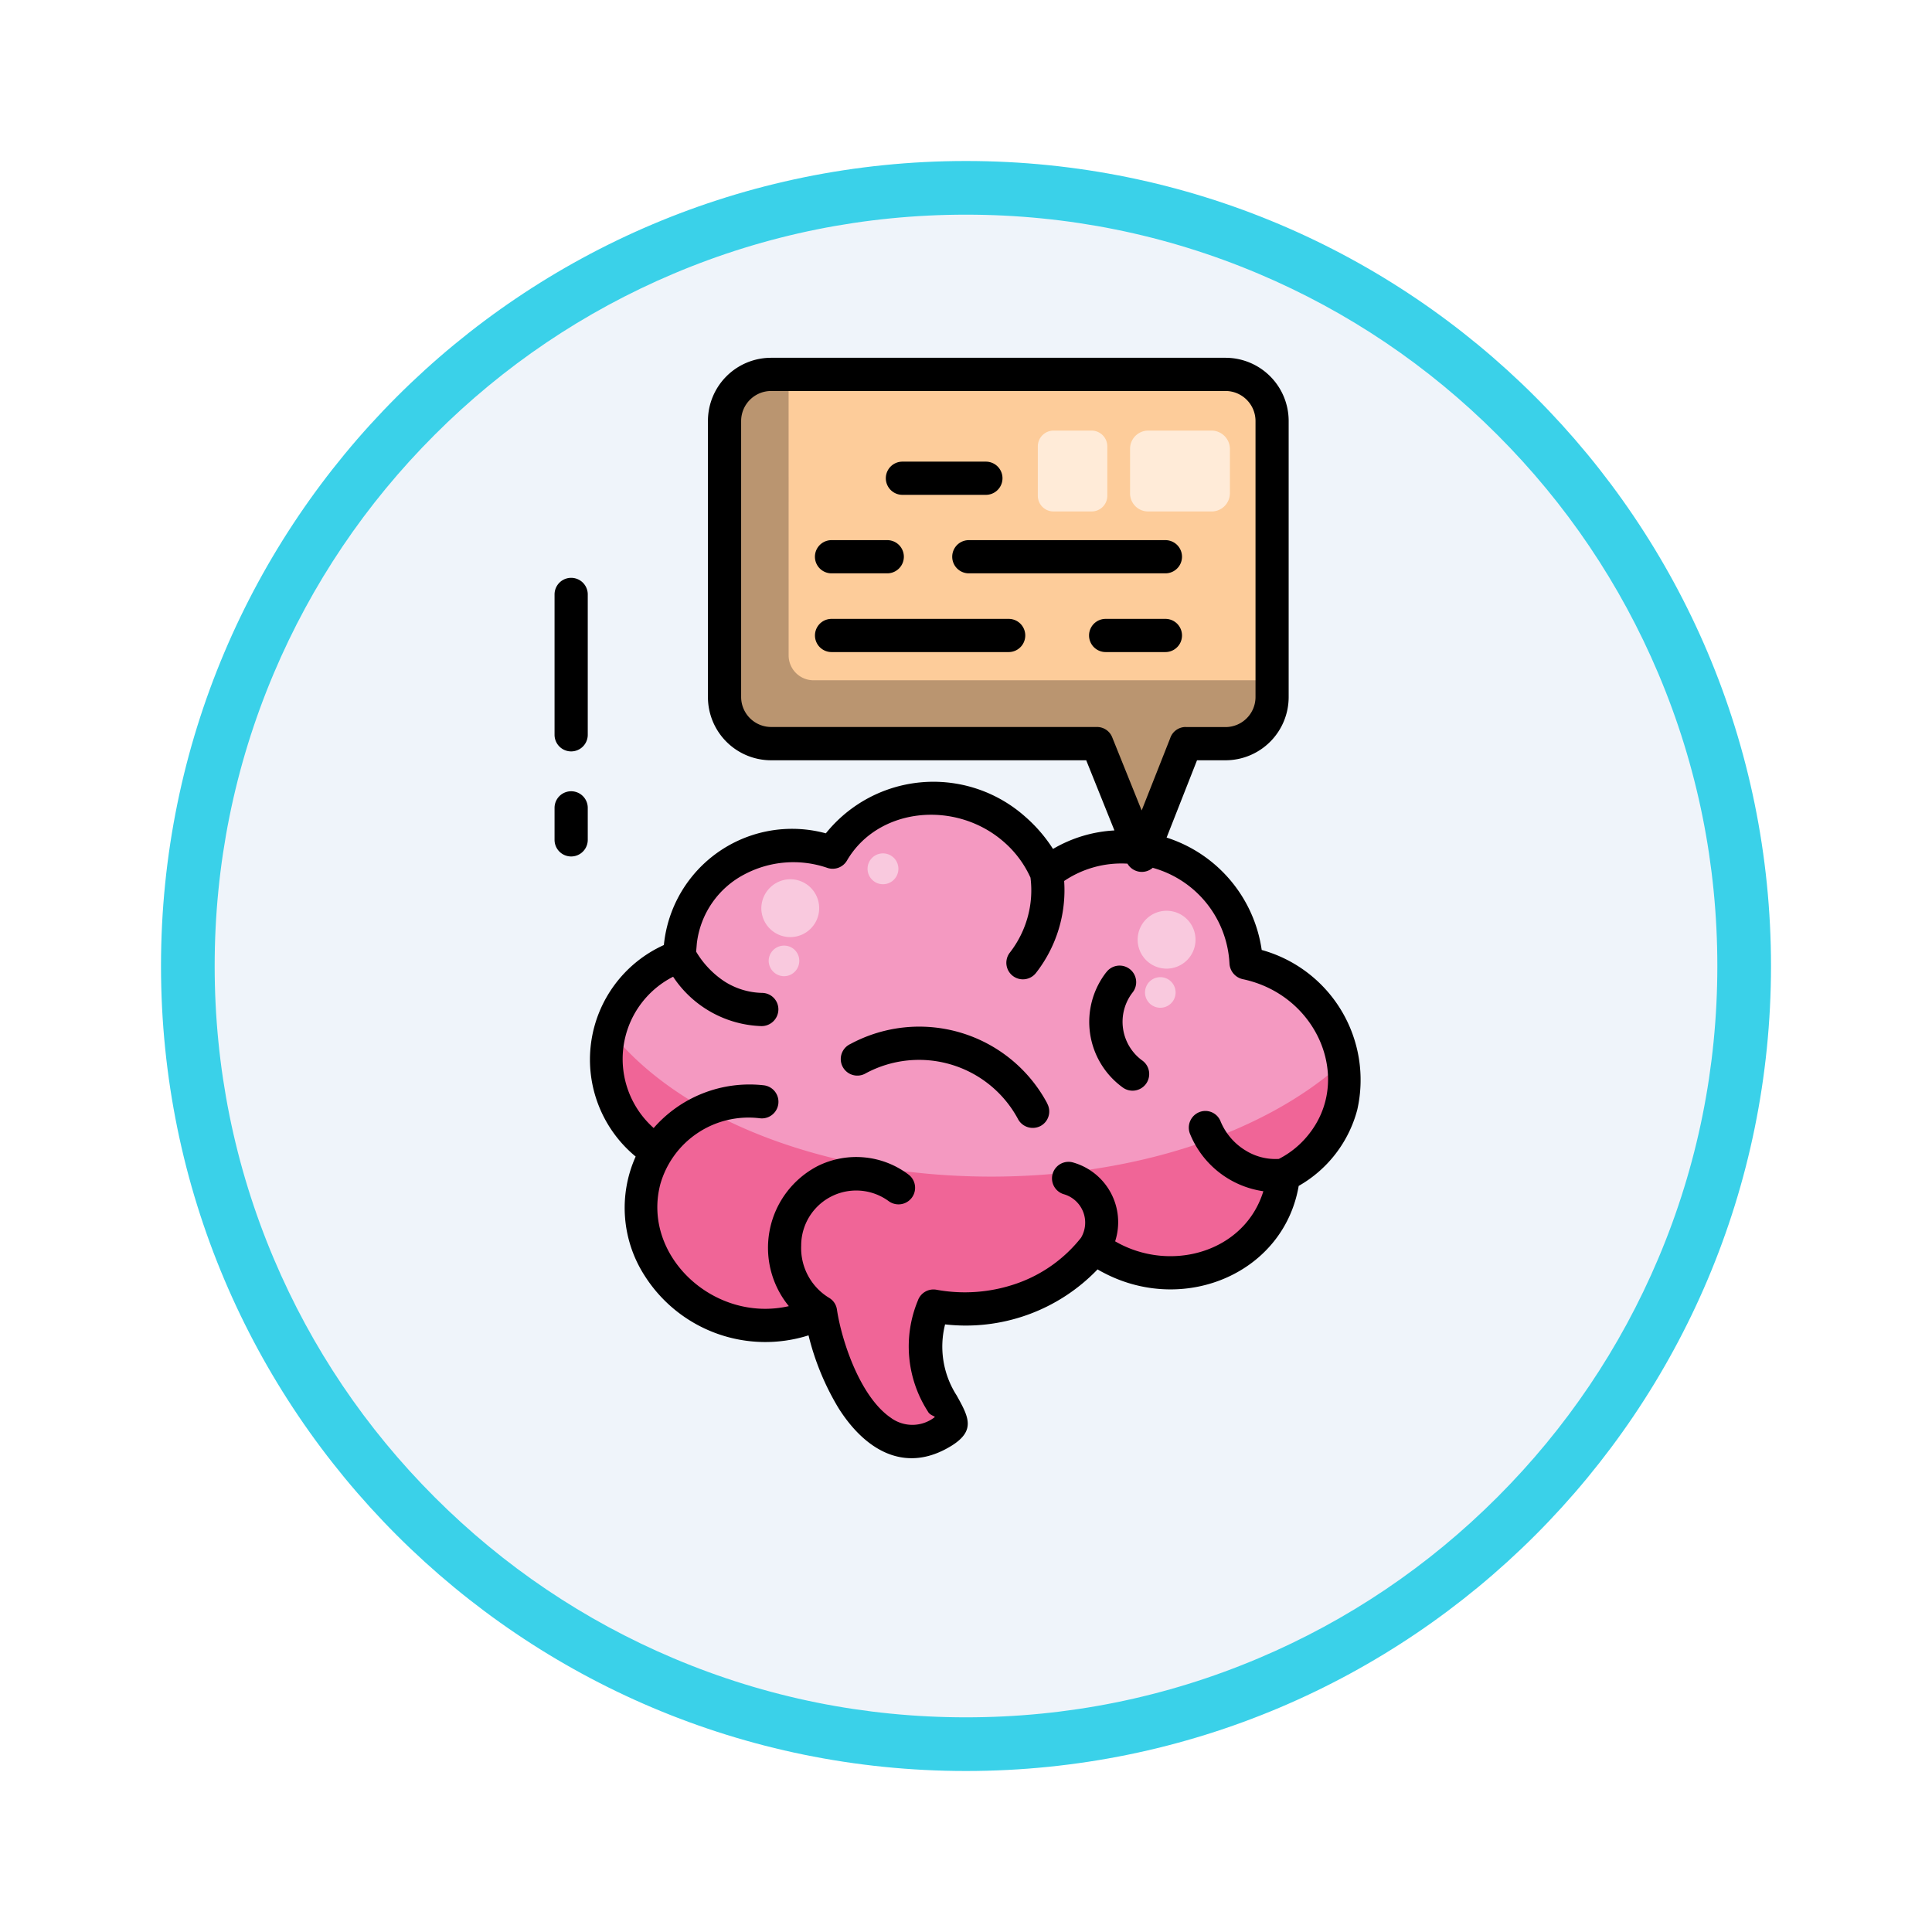 <svg xmlns="http://www.w3.org/2000/svg" xmlns:xlink="http://www.w3.org/1999/xlink" width="108" height="108" viewBox="0 0 108 108">
  <defs>
    <filter id="Trazado_982547" x="0" y="0" width="108" height="108" filterUnits="userSpaceOnUse">
      <feOffset dy="3" input="SourceAlpha"/>
      <feGaussianBlur stdDeviation="3" result="blur"/>
      <feFlood flood-opacity="0.161"/>
      <feComposite operator="in" in2="blur"/>
      <feComposite in="SourceGraphic"/>
    </filter>
  </defs>
  <g id="Grupo_1149955" data-name="Grupo 1149955" transform="translate(-174 -1188)">
    <g id="Grupo_1149736" data-name="Grupo 1149736" transform="translate(-18 -8998)">
      <g id="Grupo_1149261" data-name="Grupo 1149261" transform="translate(-83 6759)">
        <g id="Grupo_1147065" data-name="Grupo 1147065" transform="translate(-341 -556)">
          <g transform="matrix(1, 0, 0, 1, 616, 3983)" filter="url(#Trazado_982547)">
            <g id="Trazado_982547-2" data-name="Trazado 982547" transform="translate(9 6)" fill="#eff4fa">
              <path d="M 45 88.5 C 39.127 88.5 33.43 87.35 28.068 85.082 C 22.889 82.891 18.236 79.755 14.241 75.759 C 10.245 71.764 7.109 67.111 4.918 61.932 C 2.65 56.57 1.5 50.873 1.5 45 C 1.5 39.127 2.65 33.43 4.918 28.068 C 7.109 22.889 10.245 18.236 14.241 14.241 C 18.236 10.245 22.889 7.109 28.068 4.918 C 33.43 2.65 39.127 1.5 45 1.5 C 50.873 1.5 56.57 2.65 61.932 4.918 C 67.111 7.109 71.764 10.245 75.759 14.241 C 79.755 18.236 82.891 22.889 85.082 28.068 C 87.35 33.43 88.5 39.127 88.5 45 C 88.5 50.873 87.35 56.57 85.082 61.932 C 82.891 67.111 79.755 71.764 75.759 75.759 C 71.764 79.755 67.111 82.891 61.932 85.082 C 56.57 87.35 50.873 88.5 45 88.5 Z" stroke="none"/>
              <path d="M 45 3 C 39.329 3 33.829 4.11 28.653 6.299 C 23.652 8.415 19.16 11.443 15.302 15.302 C 11.443 19.16 8.415 23.652 6.299 28.653 C 4.11 33.829 3 39.329 3 45 C 3 50.671 4.11 56.171 6.299 61.347 C 8.415 66.348 11.443 70.84 15.302 74.698 C 19.16 78.557 23.652 81.585 28.653 83.701 C 33.829 85.89 39.329 87 45 87 C 50.671 87 56.171 85.89 61.347 83.701 C 66.348 81.585 70.84 78.557 74.698 74.698 C 78.557 70.84 81.585 66.348 83.701 61.347 C 85.89 56.171 87 50.671 87 45 C 87 39.329 85.89 33.829 83.701 28.653 C 81.585 23.652 78.557 19.16 74.698 15.302 C 70.84 11.443 66.348 8.415 61.347 6.299 C 56.171 4.11 50.671 3 45 3 M 45 0 C 69.853 0 90 20.147 90 45 C 90 69.853 69.853 90 45 90 C 20.147 90 0 69.853 0 45 C 0 20.147 20.147 0 45 0 Z" stroke="none" fill="#3ad1e9"/>
            </g>
          </g>
        </g>
      </g>
    </g>
    <g id="aspiraciones" transform="translate(125.1 1190)">
      <g id="Grupo_1149954" data-name="Grupo 1149954" transform="translate(82.819 18.928)">
        <path id="Trazado_985541" data-name="Trazado 985541" d="M114.222,206.594c.119.027.212.066.331.093a6.508,6.508,0,0,1,7.4-2.77,6.984,6.984,0,0,1,4.573,3.937,6.677,6.677,0,0,1,6.071-1.22,6.79,6.79,0,0,1,5.077,6.23c.146.027.292.066.437.106A6.643,6.643,0,0,1,143,220.831a5.993,5.993,0,0,1-3.234,3.884,5.509,5.509,0,0,1-.159.915,6.367,6.367,0,0,1-8.033,4.282,7.215,7.215,0,0,1-2.373-1.167,9.24,9.24,0,0,1-9,3.274c-1.644,4.679,2.041,6.084.543,7.012-3.831,2.4-6.363-3.486-6.827-6.668a6.776,6.776,0,0,1-4.971.49,6.643,6.643,0,0,1-4.891-7.861,5.759,5.759,0,0,1,.663-1.577,6.416,6.416,0,0,1-2.6-6.774,6.031,6.031,0,0,1,3.924-4.176,6.187,6.187,0,0,1,.186-1.617A6.324,6.324,0,0,1,114.222,206.594Z" transform="translate(-101.924 -179.976)" fill="#f06597" fill-rule="evenodd"/>
        <path id="Trazado_985542" data-name="Trazado 985542" d="M115.329,206.594c.119.027.212.066.331.093a6.508,6.508,0,0,1,7.4-2.77,6.984,6.984,0,0,1,4.573,3.937,6.677,6.677,0,0,1,6.071-1.22,6.791,6.791,0,0,1,5.077,6.23c.146.027.292.066.437.106a6.839,6.839,0,0,1,5,5.435c-4.215,3.857-11.466,6.416-19.7,6.416-9.412,0-17.537-3.327-21.315-8.152v-.013a6.03,6.03,0,0,1,3.924-4.176,6.188,6.188,0,0,1,.186-1.617A6.36,6.36,0,0,1,115.329,206.594Z" transform="translate(-103.031 -179.976)" fill="#f499c1" fill-rule="evenodd"/>
        <path id="Trazado_985543" data-name="Trazado 985543" d="M327.417,251.2a1.617,1.617,0,1,1-1.617,1.617A1.615,1.615,0,0,1,327.417,251.2Z" transform="translate(-296.123 -221.215)" fill="#f9c9de" fill-rule="evenodd"/>
        <path id="Trazado_985544" data-name="Trazado 985544" d="M329.748,279.2a.855.855,0,1,1-.848.848A.857.857,0,0,1,329.748,279.2Z" transform="translate(-298.812 -245.504)" fill="#f9c9de" fill-rule="evenodd"/>
        <path id="Trazado_985545" data-name="Trazado 985545" d="M168.717,237.9a1.617,1.617,0,1,1-1.617,1.617A1.632,1.632,0,0,1,168.717,237.9Z" transform="translate(-158.46 -209.678)" fill="#f9c9de" fill-rule="evenodd"/>
        <path id="Trazado_985546" data-name="Trazado 985546" d="M171.062,265.9a.846.846,0,0,1,.848.848.857.857,0,0,1-.848.862.868.868,0,0,1-.862-.862A.857.857,0,0,1,171.062,265.9Z" transform="translate(-161.149 -233.967)" fill="#f9c9de" fill-rule="evenodd"/>
        <path id="Trazado_985547" data-name="Trazado 985547" d="M212.748,227a.862.862,0,1,1-.848.862A.86.86,0,0,1,212.748,227Z" transform="translate(-197.322 -200.223)" fill="#f9c9de" fill-rule="evenodd"/>
        <path id="Trazado_985548" data-name="Trazado 985548" d="M179.61,45.639h-2.227l-2.466,6.244-2.505-6.244H154.2a2.6,2.6,0,0,1-2.6-2.6V27.6a2.6,2.6,0,0,1,2.6-2.6H179.61a2.6,2.6,0,0,1,2.6,2.6V43.041A2.611,2.611,0,0,1,179.61,45.639Z" transform="translate(-145.015 -25)" fill="#ba9570" fill-rule="evenodd"/>
        <path id="Trazado_985549" data-name="Trazado 985549" d="M178.6,25h24.444a2.6,2.6,0,0,1,2.6,2.6V42.1h-25.65a1.392,1.392,0,0,1-1.392-1.392Z" transform="translate(-168.436 -25)" fill="#fdcc9a" fill-rule="evenodd"/>
        <path id="Trazado_985550" data-name="Trazado 985550" d="M284.575,48.7h2.134a.883.883,0,0,1,.875.875v2.77a.874.874,0,0,1-.875.875h-2.134a.874.874,0,0,1-.875-.875v-2.77A.883.883,0,0,1,284.575,48.7Z" transform="translate(-259.604 -45.558)" fill="#ffebd8" fill-rule="evenodd"/>
        <path id="Trazado_985551" data-name="Trazado 985551" d="M323.607,48.7h3.553a1.03,1.03,0,0,1,1.021,1.021V52.2a1.021,1.021,0,0,1-1.021,1.021h-3.553A1.01,1.01,0,0,1,322.6,52.2V49.721a1.018,1.018,0,0,1,1.007-1.021Z" transform="translate(-293.348 -45.558)" fill="#ffebd8" fill-rule="evenodd"/>
      </g>
      <path id="Trazado_985552" data-name="Trazado 985552" d="M114.047,32.595a.928.928,0,1,1,0,1.856h-3.34a.928.928,0,0,1,0-1.856Zm-8.762,0a.928.928,0,1,1,0,1.856h-9.9a.928.928,0,1,1,0-1.856Zm-1.273-8.789a.928.928,0,1,1,0,1.856H99.346a.928.928,0,0,1,0-1.856Zm10.035,4.388a.928.928,0,0,1,0,1.856H103.058a.928.928,0,1,1,0-1.856Zm-15.549,0a.928.928,0,0,1,0,1.856H95.383a.928.928,0,0,1,0-1.856ZM79.9,31.229a.928.928,0,1,1,1.856,0v7.847a.928.928,0,1,1-1.856,0Zm1.856,13.72a.928.928,0,0,1-1.856,0V43.16a.928.928,0,0,1,1.856,0ZM117.414,40.5h-1.6l-1.7,4.321a7.762,7.762,0,0,1,5.316,6.283,7.54,7.54,0,0,1,5.342,8.934,6.931,6.931,0,0,1-3.274,4.255c-.835,4.825-6.244,7.145-10.7,4.958-.186-.093-.371-.186-.543-.292a10.209,10.209,0,0,1-8.524,3.075,5.047,5.047,0,0,0,.65,3.977c.663,1.193,1.074,1.949-.278,2.8-2.6,1.617-4.852.252-6.336-2.108a14.59,14.59,0,0,1-1.67-4.056,7.991,7.991,0,0,1-9.173-3.354,7,7,0,0,1-.49-6.641,7.028,7.028,0,0,1,1.577-11.824,7.2,7.2,0,0,1,9.054-6.244,7.716,7.716,0,0,1,11.148-.928,8.342,8.342,0,0,1,1.551,1.8,7.575,7.575,0,0,1,3.433-1.034L109.62,40.5H92a3.533,3.533,0,0,1-3.526-3.526V21.526A3.533,3.533,0,0,1,92,18h25.411a3.533,3.533,0,0,1,3.526,3.526V36.969A3.533,3.533,0,0,1,117.414,40.5Zm-4.083,6.018a.93.93,0,0,1-1.405-.239,5.729,5.729,0,0,0-3.539.968,7.512,7.512,0,0,1-1.577,5.143.925.925,0,1,1-1.458-1.14,5.711,5.711,0,0,0,1.007-2.028,5.609,5.609,0,0,0,.146-2.161,5.81,5.81,0,0,0-1.524-2.028c-2.691-2.32-7-1.9-8.736,1.074a.926.926,0,0,1-1.087.411,5.842,5.842,0,0,0-4.64.358,5.012,5.012,0,0,0-2.664,3.857c-.013.159-.027.318-.04.464a5.145,5.145,0,0,0,1.551,1.644,4.059,4.059,0,0,0,2.147.663.919.919,0,0,1,.9.941.939.939,0,0,1-.941.915A6.155,6.155,0,0,1,86.528,52.6a5.159,5.159,0,0,0-1.087,8.457A7.107,7.107,0,0,1,91.6,58.669a.928.928,0,1,1-.225,1.843A5.128,5.128,0,0,0,85.812,64.2c-1.047,4,3.009,7.768,7.185,6.814a5.148,5.148,0,0,1,1.617-7.834,4.846,4.846,0,0,1,5.1.5.927.927,0,0,1-1.127,1.471,3.075,3.075,0,0,0-4.9,2.479,3.249,3.249,0,0,0,1.577,2.93.909.909,0,0,1,.424.663c.265,1.75,1.3,4.865,3.009,6.031a2.028,2.028,0,0,0,2.426-.013c.133-.08-.225-.08-.358-.345a6.709,6.709,0,0,1-.557-6.19.926.926,0,0,1,1.034-.61,8.786,8.786,0,0,0,4.56-.371,7.9,7.9,0,0,0,3.526-2.532,1.652,1.652,0,0,0-.928-2.426.924.924,0,1,1,.464-1.79,3.469,3.469,0,0,1,2.373,4.414c3.089,1.79,7.238.61,8.285-2.8a5.231,5.231,0,0,1-4.1-3.208.934.934,0,0,1,.5-1.206.912.912,0,0,1,1.206.5,3.436,3.436,0,0,0,1.392,1.63,3.161,3.161,0,0,0,1.869.477,5.056,5.056,0,0,0,1.6-1.286c2.572-3.089.6-7.874-3.619-8.762a.947.947,0,0,1-.742-.888,5.858,5.858,0,0,0-4.308-5.342Zm1.856-7.874h2.227a1.68,1.68,0,0,0,1.67-1.67V21.526a1.68,1.68,0,0,0-1.67-1.67H92a1.68,1.68,0,0,0-1.67,1.67V36.969A1.68,1.68,0,0,0,92,38.639h18.214a.913.913,0,0,1,.862.583l1.644,4.083,1.591-4.03A.915.915,0,0,1,115.187,38.639Zm-4.454,13.72a.927.927,0,1,1,1.471,1.127,2.677,2.677,0,0,0,.53,3.778.931.931,0,1,1-1.087,1.511A4.525,4.525,0,0,1,110.733,52.359ZM107.446,59.7a.921.921,0,0,1-.384,1.246.936.936,0,0,1-1.273-.424,6.281,6.281,0,0,0-8.5-2.519.926.926,0,1,1-.848-1.644,8.111,8.111,0,0,1,10.989,3.3Z"/>
    </g>
  </g>
</svg>

